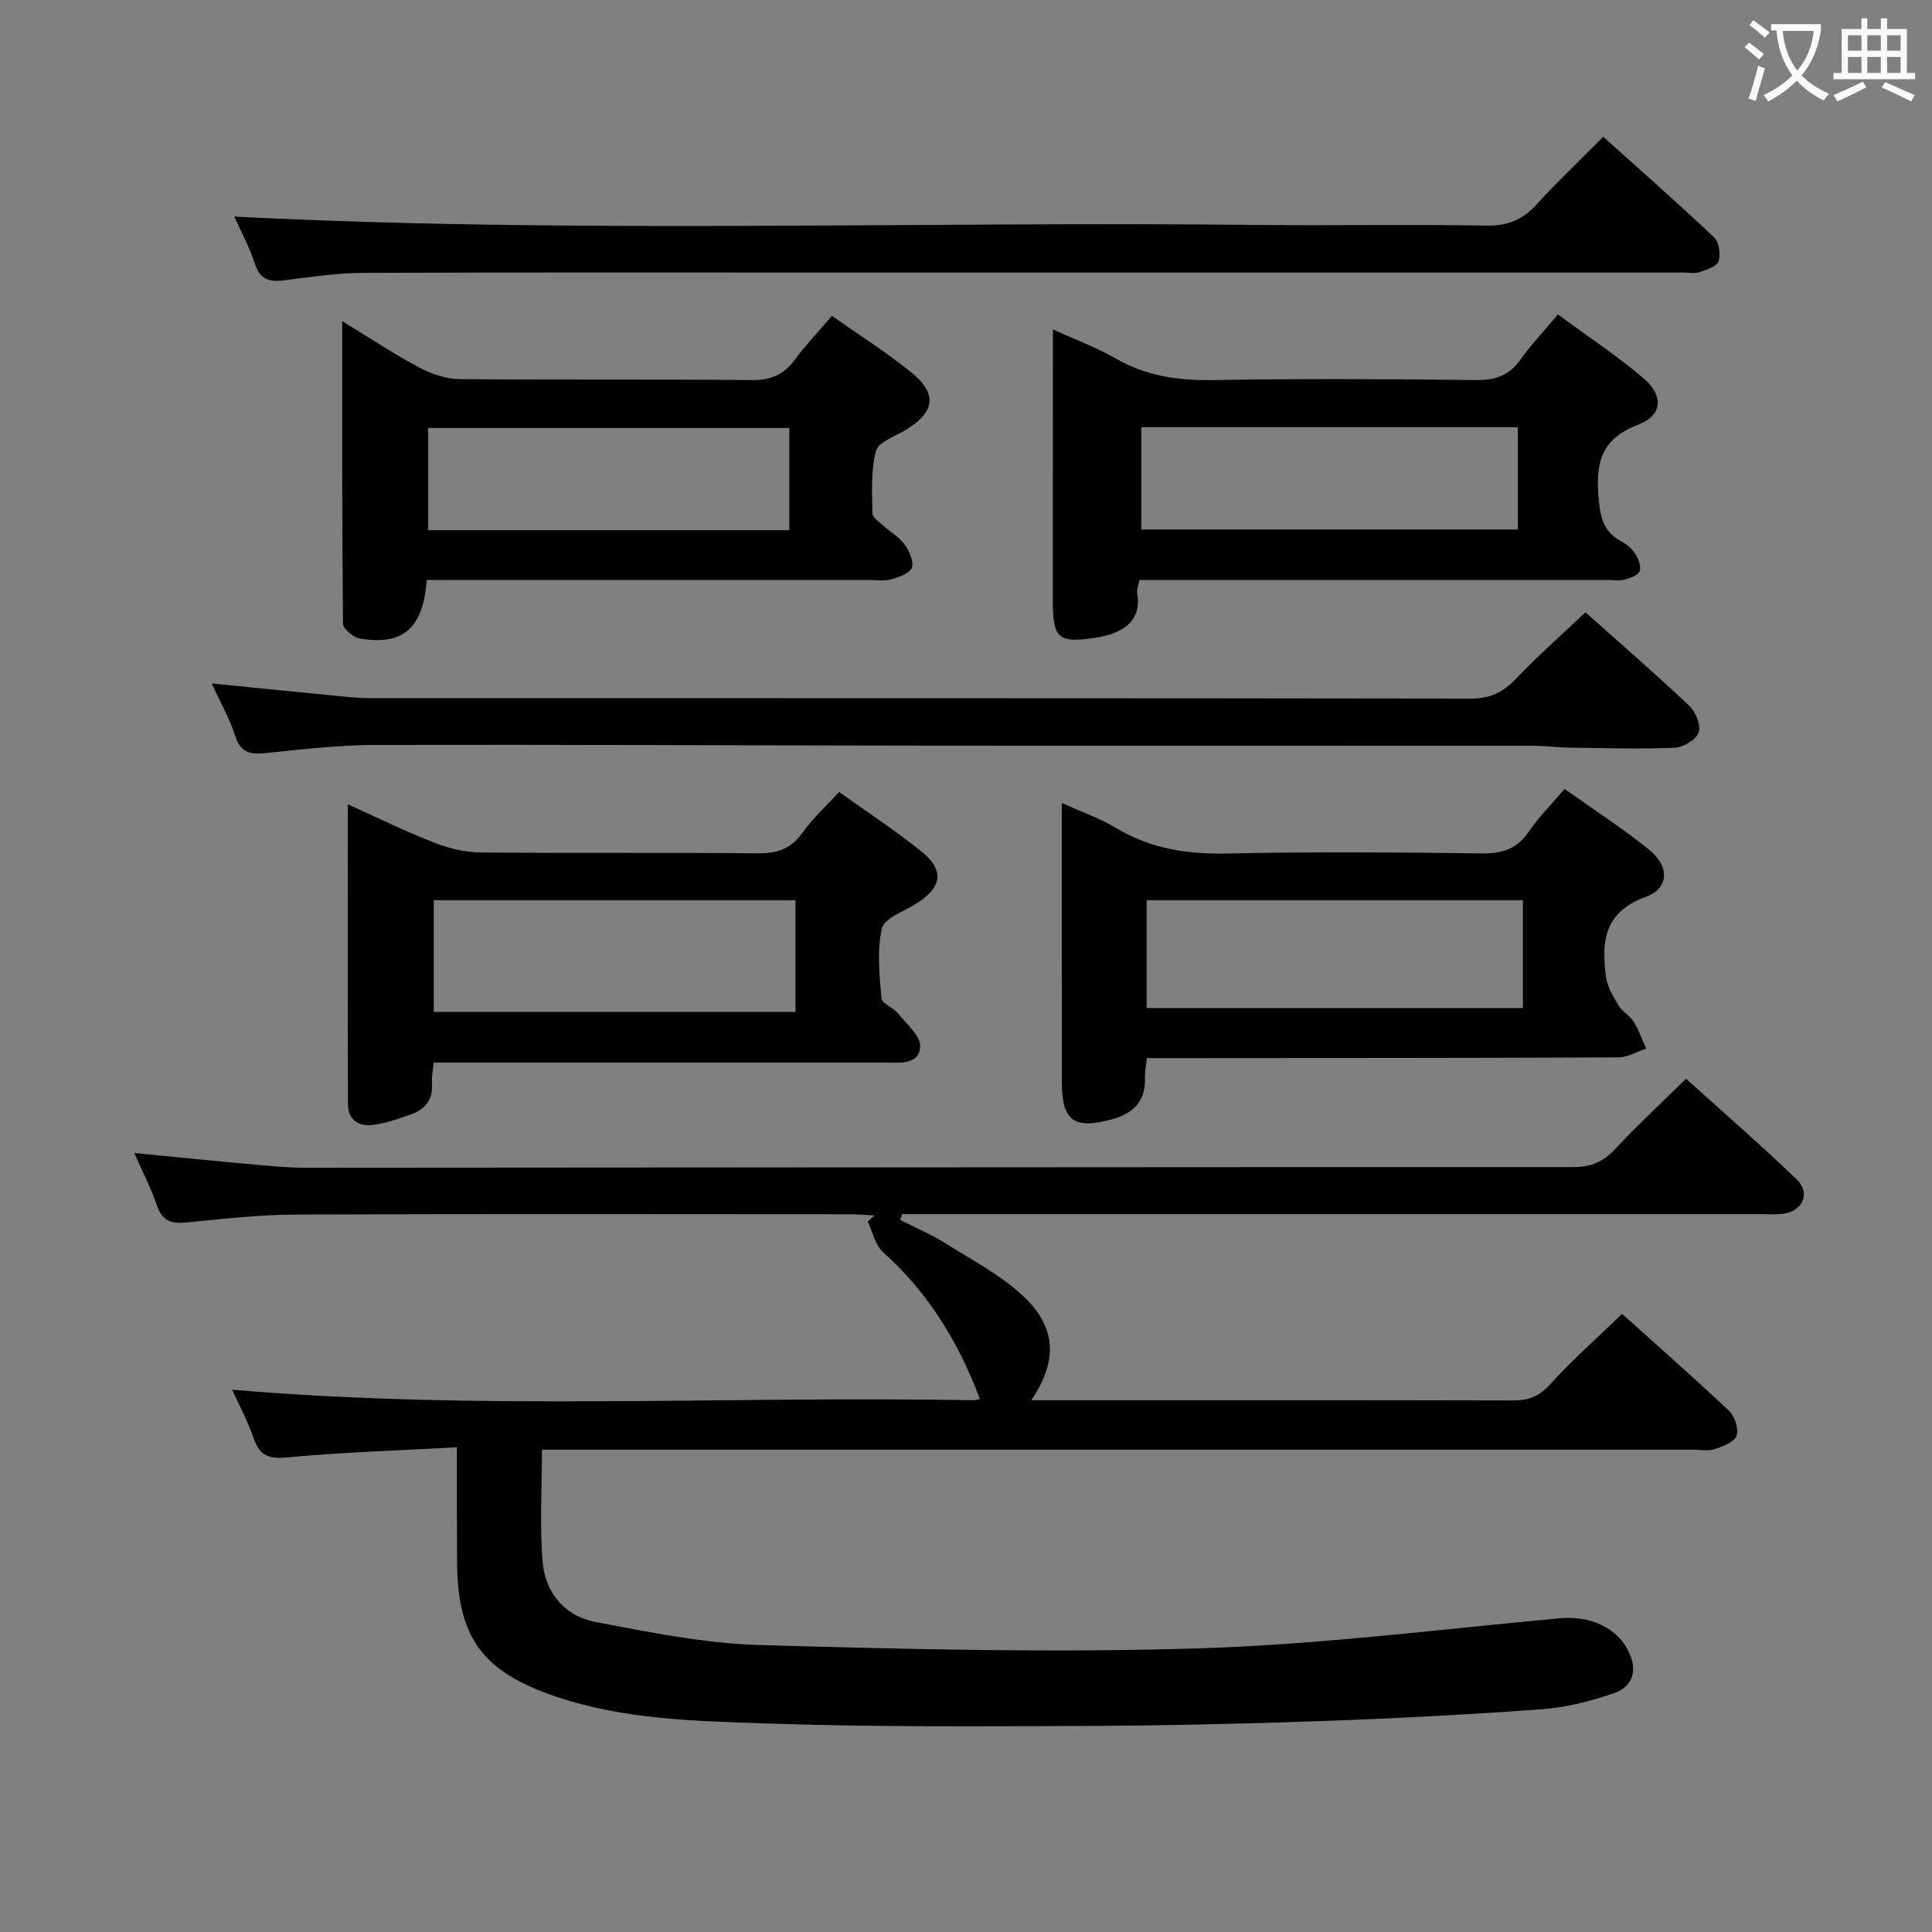 <svg enable-background="new 0 0 400 400" viewBox="0 0 400 400" xmlns="http://www.w3.org/2000/svg"><rect x="0" y="0" width="400" height="400" fill="#808080" stroke="none"/><g fill="#010000"><path d="m94.59 299.65c-12.11.66-23.53 1.01-34.89 2.07-3.79.36-5.83-.09-7.13-3.82-1.23-3.56-3.04-6.92-4.51-10.18 51.21 4.4 102.33 1.26 153.38 2.18.48.01.95-.15 1.44-.23-4.37-11.7-10.65-22.02-20.03-30.4-1.64-1.47-2.16-4.19-3.19-6.34.46-.43.92-.85 1.38-1.28-1.74-.09-3.47-.25-5.21-.25-38.16-.01-76.33-.1-114.49.06-7.62.03-15.25.9-22.85 1.65-3.11.31-4.92-.4-6-3.54-1.21-3.54-2.96-6.91-4.69-10.85 8.78.85 16.85 1.67 24.93 2.4 3.47.31 6.96.65 10.44.65 87.49-.04 174.98-.15 262.47-.13 3.66 0 6.23-1.05 8.71-3.7 4.54-4.86 9.43-9.4 14.72-14.6 7.58 6.85 15.46 13.65 22.94 20.88 2.95 2.86 1.18 6.6-2.94 7.09-1.48.18-3 .06-4.5.06-57.33 0-114.66 0-171.99 0-1.95 0-3.89 0-5.84 0-.12.4-.25.8-.37 1.21 3.11 1.58 6.37 2.94 9.31 4.79 5.6 3.52 11.65 6.67 16.37 11.17 6.78 6.46 6.86 13.42 1.47 21.36h5.1c31.5 0 63-.03 94.49.05 3.2.01 5.47-.74 7.76-3.27 4.57-5.05 9.71-9.58 14.96-14.66 7.28 6.55 14.88 13.21 22.21 20.14 1.17 1.11 2 3.78 1.48 5.13-.52 1.34-2.88 2.2-4.6 2.75-1.36.44-2.97.1-4.47.1-77.16 0-154.32 0-231.48 0-2.12 0-4.23 0-6.76 0 0 8.2-.51 15.86.16 23.42.56 6.28 4.65 11.07 10.89 12.25 11.22 2.12 22.57 4.44 33.92 4.77 30.29.87 60.63 1.63 90.9.7 25.03-.77 50-3.96 74.98-6.24 5.86-.54 11.53 1.8 13.97 6.57 2.06 4.03 1.28 7.5-2.95 8.97-4.8 1.67-9.91 2.94-14.96 3.31-15.26 1.11-30.55 1.91-45.84 2.45-16.47.58-32.95.94-49.43 1-21.62.08-43.25.23-64.85-.51-14.72-.5-29.6-.74-43.84-5.55-15.36-5.18-20.53-12.27-20.53-28.26-.04-7.43-.04-14.88-.04-23.37z"/><path d="m219.83 166.24c4.34 1.97 7.99 3.21 11.21 5.16 7.25 4.39 14.96 5.5 23.33 5.31 17.47-.39 34.96-.25 52.44-.02 4.24.06 7.27-.93 9.71-4.5 2.04-2.99 4.65-5.6 7.4-8.85 5.92 4.21 11.91 8.08 17.44 12.52 4.36 3.51 4.28 8.06-.69 9.86-8.65 3.14-9.12 9.37-8.16 16.57.28 2.08 1.53 4.1 2.65 5.96.75 1.25 2.29 2.01 3.06 3.26 1.07 1.73 1.75 3.71 2.6 5.59-1.91.63-3.82 1.81-5.73 1.82-29.8.14-59.6.13-89.4.15-2.64 0-5.28 0-8.26 0-.16 1.66-.43 2.92-.38 4.17.18 4.84-2.54 7.33-6.83 8.5-7.92 2.16-10.37.32-10.37-7.75-.03-18.97-.02-37.93-.02-57.75zm95.47 20.14c-26.4 0-52.16 0-77.9 0v22.32h77.9c0-7.55 0-14.81 0-22.32z"/><path d="m173.73 163.97c5.8 4.16 11.66 7.97 17.07 12.35 4.89 3.96 4.22 7.52-1.33 10.91-2.48 1.52-6.42 2.92-6.89 5.01-1.03 4.59-.5 9.6-.09 14.39.1 1.14 2.42 1.95 3.41 3.17 1.77 2.19 4.7 4.63 4.61 6.86-.16 3.82-4.16 3.34-7.14 3.34-29.31 0-58.63 0-87.94 0-1.8 0-3.6 0-5.65 0-.15 1.67-.45 2.98-.35 4.25.29 3.38-1.39 5.41-4.33 6.47-2.49.9-5.06 1.78-7.66 2.16-3.04.44-5.39-.89-5.4-4.29-.07-20.43-.03-40.87-.03-62.07 6.35 2.86 11.96 5.63 17.77 7.9 3.01 1.18 6.36 2.04 9.57 2.07 19.15.19 38.31-.01 57.46.18 4.01.04 6.92-.84 9.32-4.25 2.08-2.96 4.85-5.44 7.6-8.45zm-9.03 22.41c-25.19 0-50.05 0-74.89 0v23.12h74.89c0-7.77 0-15.23 0-23.12z"/><path d="m218 68.2c4.93 2.25 9.16 3.8 12.99 6.02 6.29 3.63 12.89 4.59 20.06 4.47 18.14-.31 36.29-.23 54.43 0 4.04.05 6.94-.89 9.31-4.23 2.19-3.1 4.85-5.87 7.77-9.36 6.01 4.43 12.07 8.45 17.59 13.11 4.37 3.69 4.12 7.77-1.07 9.76-7.65 2.92-8.73 7.95-8.11 15.08.35 4 .97 7.04 4.67 9.01 1.14.61 2.26 1.55 2.95 2.63.65 1.01 1.27 2.62.88 3.55-.36.89-1.98 1.45-3.15 1.76-1.09.29-2.31.07-3.48.07-30.46 0-60.93 0-91.39 0-1.8 0-3.6 0-5.54 0-.22 1.18-.6 2.01-.47 2.76 1.01 5.9-3.14 8.38-8.72 9.22-7.64 1.15-8.74.14-8.74-7.58.02-18.47.02-36.93.02-56.27zm96.25 20.25c-26.23 0-52.12 0-77.96 0v21.18h77.96c0-7.31 0-14.24 0-21.18z"/><path d="m88.35 120.07c-.72 10.02-4.9 13.59-13.79 12.15-1.37-.22-3.54-2.01-3.55-3.1-.21-20.58-.16-41.16-.16-62.63 5.82 3.55 10.76 6.84 15.98 9.62 2.51 1.33 5.53 2.35 8.33 2.38 20.15.2 40.31 0 60.47.2 3.9.04 6.59-1.08 8.88-4.15 2.26-3.05 4.89-5.82 7.73-9.15 5.63 3.97 11.22 7.52 16.35 11.64 5.59 4.49 5.02 8.32-1.14 12.02-2.19 1.32-5.61 2.49-6.1 4.36-1.08 4.07-.77 8.54-.73 12.85.01.85 1.34 1.75 2.18 2.5 1.47 1.34 3.32 2.37 4.46 3.94.98 1.35 1.99 3.54 1.53 4.83-.44 1.2-2.73 1.97-4.34 2.43-1.39.4-2.97.12-4.47.12-28.65 0-57.3 0-85.95 0-1.82-.01-3.61-.01-5.68-.01zm75.07-31.46c-25.36 0-50.23 0-74.77 0v21.15h74.77c0-7.13 0-14.03 0-21.15z"/><path d="m328.25 126.77c7.04 6.28 14.44 12.69 21.55 19.41 1.31 1.24 2.42 4.07 1.87 5.51-.57 1.51-3.2 3.06-5 3.13-7.31.3-14.65.06-21.97-.04-2.32-.03-4.64-.37-6.96-.37-41.48-.02-82.97.01-124.45-.03-38.48-.04-76.96-.24-115.44-.15-7.62.02-15.25.9-22.84 1.69-3.22.33-5.2-.08-6.32-3.58-1.15-3.6-3.08-6.95-4.87-10.84 9.38.94 18.33 1.84 27.28 2.71 1.81.18 3.64.33 5.46.33 75.97.02 151.94-.02 227.91.1 4.06.01 6.78-1.32 9.48-4.19 4.42-4.66 9.3-8.93 14.3-13.68z"/><path d="m48.49 44.84c70.74 3.6 141.32.96 211.86 1.73 15.82.17 31.65-.15 47.47.14 4.42.08 7.5-1.29 10.38-4.45 4.25-4.67 8.84-9.01 13.74-13.94 7.77 6.99 15.49 13.77 22.94 20.82 1.03.98 1.39 3.5.93 4.94-.35 1.08-2.45 1.77-3.9 2.25-1.05.35-2.31.1-3.48.1-57.47 0-114.94 0-172.41 0-33.64 0-67.29-.07-100.93.07-5.45.02-10.91.87-16.35 1.55-3.01.38-4.9-.19-5.97-3.43-1.16-3.62-3.02-6.99-4.28-9.78z"/></g><path d="m362.1 8.8c1.1.8 2.1 1.6 3.1 2.4l-1 1.1c-1.3-1.1-2.3-2-3-2.5zm1.9 4.8c.5.2.9.4 1.4.5-.6 2.3-1.3 4.5-1.9 6.8l-1.5-.5c.8-2.1 1.4-4.3 2-6.8zm-1-9.4c1.3.9 2.4 1.8 3.4 2.5l-1 1.1c-1.4-1.2-2.4-2.1-3.2-2.6zm3.7 2.2v-1.4h10.3v1.2c-.5 3.6-1.8 6.8-4 9.4 1.5 1.6 3.4 2.8 5.7 3.8-.3.4-.7.8-1.1 1.4-2.3-1.1-4.1-2.5-5.6-4.1-1.6 1.6-3.6 3.1-5.9 4.3-.3-.5-.7-.9-1-1.3 2.4-1.1 4.4-2.5 6-4.1-1.9-2.5-3-5.6-3.3-9.3h-1.1zm8.8 0h-6.4c.3 3.3 1.3 6 3 8.2 2-2.3 3.1-5.1 3.4-8.2z" fill="#fbfafa"/><path d="m385.3 3.8h1.3v2.2h2.8v-2.2h1.3v2.2h4.1v9.1h1.7v1.3h-16.9v-1.3h1.7v-9.1h4.1v-2.2zm.4 13.1.7 1.2c-1.8.9-3.8 1.9-6 2.9-.2-.4-.5-.8-.8-1.3 2.3-1 4.3-1.9 6.1-2.8zm-3.1-6.4h2.8v-3.2h-2.8zm0 4.6h2.8v-3.3h-2.8zm4-4.6h2.8v-3.2h-2.8zm0 4.6h2.8v-3.3h-2.8zm3.7 1.9c2.1.9 4.1 1.8 6.1 2.7l-.7 1.3c-2.2-1.1-4.2-2-6.1-2.9zm3.2-9.7h-2.8v3.2h2.8zm-2.8 7.8h2.8v-3.3h-2.8z" fill="#fbfafa"/></svg>